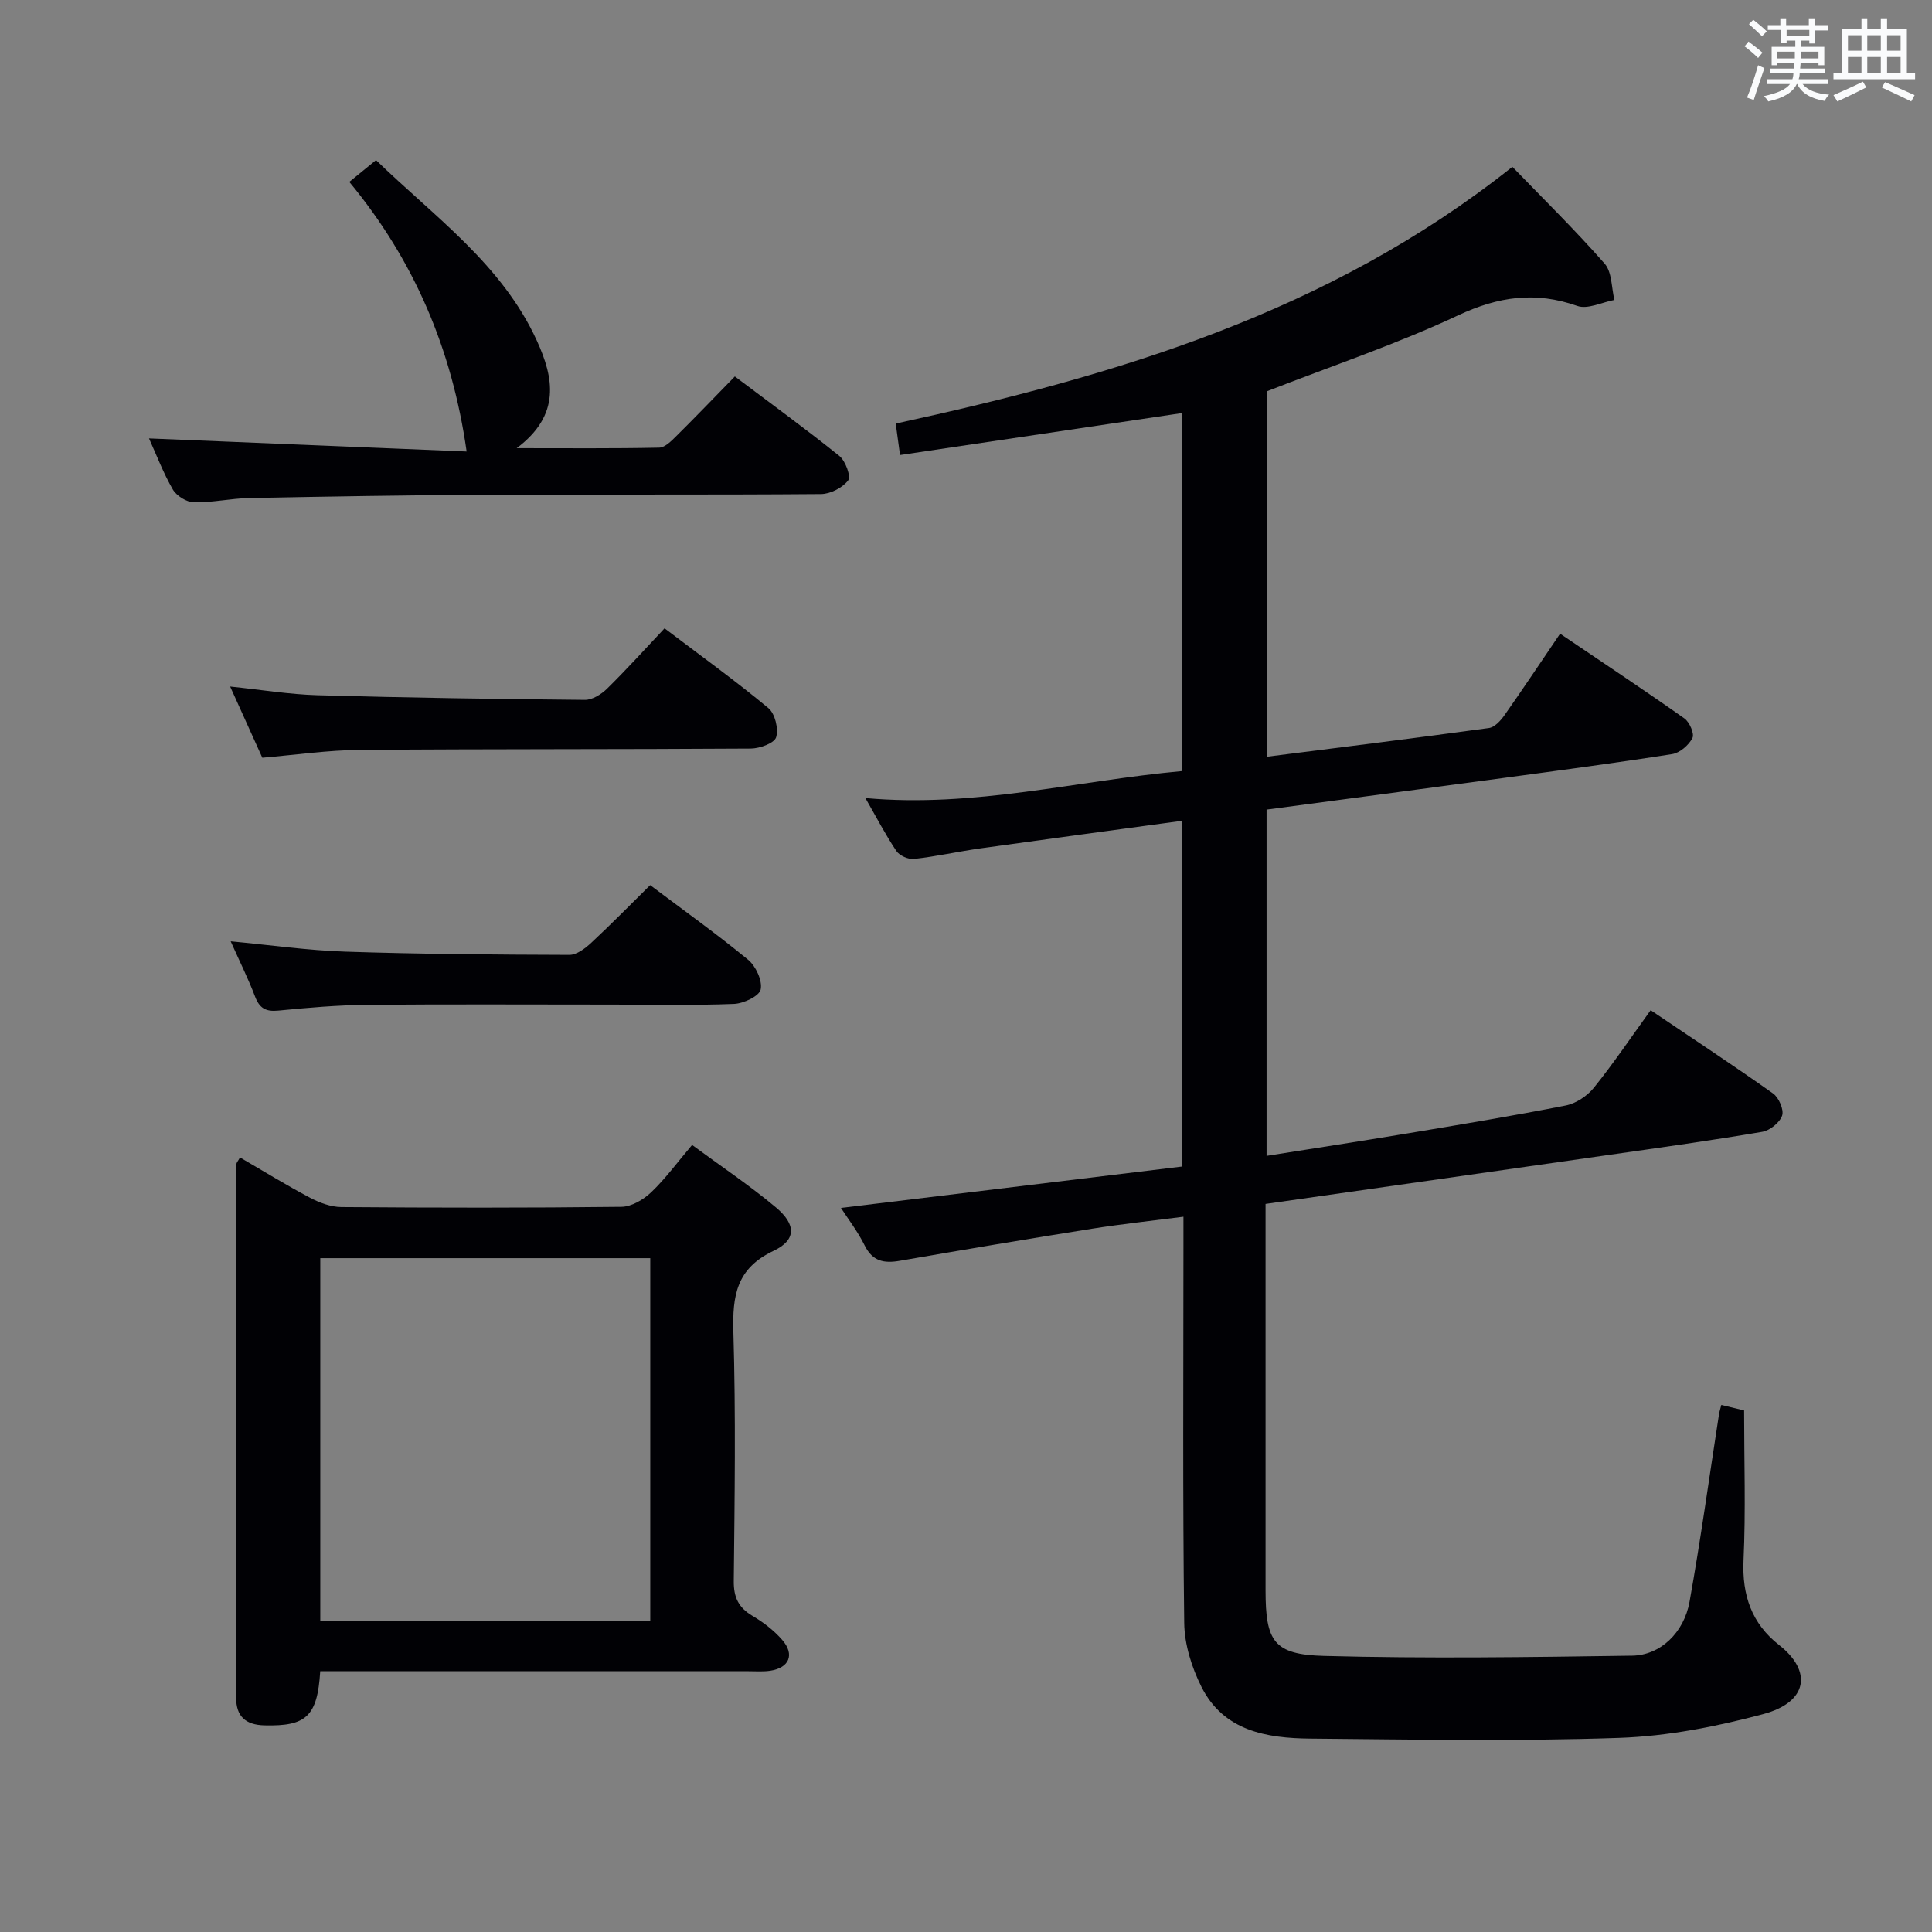 <svg enable-background="new 0 0 400 400" viewBox="0 0 400 400" xmlns="http://www.w3.org/2000/svg"><rect x="0" y="0" width="400" height="400" fill="#808080" stroke="none"/><g fill="#010105"><path d="m356.38 290.88c1.96.47 3.57.86 4.72 1.14 0 10.44.35 20.73-.12 30.98-.33 7.27 1.68 13.14 7.37 17.59 6.87 5.38 6 11.8-3.27 14.29-9.7 2.6-19.82 4.58-29.82 4.93-21.29.73-42.63.34-63.95.15-9.05-.08-17.98-1.56-22.57-10.73-2.01-4.01-3.51-8.77-3.56-13.21-.33-25.99-.16-51.98-.16-77.98 0-1.81 0-3.62 0-6.13-6.59.85-12.78 1.51-18.92 2.48-13.28 2.11-26.53 4.34-39.78 6.64-3.27.57-5.65.15-7.3-3.17-1.44-2.91-3.46-5.53-4.91-7.77 23.66-2.87 47.11-5.72 70.61-8.57 0-24.33 0-47.75 0-71.58-14.14 1.93-27.95 3.78-41.74 5.71-4.6.65-9.14 1.68-13.75 2.19-1.17.13-2.99-.68-3.64-1.64-2.28-3.4-4.18-7.06-6.42-10.97 22.55 2.05 43.76-3.61 65.57-5.59 0-25.01 0-49.61 0-74.12-19.37 2.88-38.75 5.76-58.4 8.69-.43-3.11-.67-4.86-.89-6.51 45.6-9.92 89.66-22.93 127.67-53.16 6.37 6.59 13 13.09 19.1 20.04 1.54 1.75 1.4 4.97 2.03 7.52-2.58.48-5.54 2-7.69 1.24-8.66-3.05-16.31-1.96-24.67 1.95-12.74 5.97-26.16 10.47-39.65 15.74v75.65c15.52-1.97 30.79-3.86 46.02-5.95 1.19-.16 2.45-1.54 3.23-2.66 3.81-5.41 7.47-10.92 11.51-16.87 8.78 5.94 17.34 11.62 25.73 17.54 1.07.75 2.12 3.18 1.67 4.06-.76 1.48-2.61 3.08-4.2 3.33-11.64 1.83-23.33 3.37-35 4.95-16.26 2.2-32.53 4.34-48.97 6.54v71.69c9.88-1.57 19.5-3.04 29.1-4.64 10.96-1.83 21.93-3.64 32.83-5.79 2.13-.42 4.46-1.97 5.84-3.68 4.05-5.03 7.66-10.4 11.75-16.05 8.64 5.83 17.09 11.39 25.34 17.24 1.2.85 2.29 3.37 1.88 4.58-.5 1.46-2.53 3.09-4.12 3.36-10.45 1.78-20.96 3.24-31.46 4.74-23.62 3.39-47.24 6.74-71.37 10.19v5.07c0 24.99-.01 49.99 0 74.98.01 10.48 1.67 13.25 12.08 13.53 21.26.57 42.56.26 63.83-.05 5.85-.09 10.73-4.79 11.87-11.16 2.31-12.89 4.09-25.87 6.1-38.82.07-.48.23-.95.48-1.93z"/><path d="m66.3 346c-.58 9.41-2.93 11.42-11.51 11.22-3.98-.09-5.9-1.88-5.9-5.74 0-36.83.02-73.65.06-110.48 0-.27.28-.54.74-1.36 4.82 2.8 9.57 5.73 14.48 8.33 1.97 1.04 4.31 1.92 6.49 1.94 19.33.15 38.66.18 57.99-.05 2.1-.02 4.57-1.49 6.17-3.01 2.97-2.83 5.42-6.21 8.47-9.8 5.98 4.41 11.9 8.37 17.34 12.92 4.24 3.54 4.26 6.77-.47 9-7.71 3.64-8.54 9.32-8.32 16.85.51 17.15.26 34.32.08 51.49-.04 3.43.99 5.53 3.89 7.25 2.26 1.33 4.45 3.02 6.16 4.99 2.61 3.02 1.43 5.76-2.5 6.36-1.47.22-2.99.1-4.49.1-27.66 0-55.32 0-82.99 0-1.81-.01-3.61-.01-5.69-.01zm.01-10.44h68.32c0-25.26 0-50.15 0-75.07-22.94 0-45.51 0-68.32 0z"/><path d="m30.85 90.77c22.56.93 44.54 1.84 65.76 2.71-3.04-21.36-10.97-39.71-24.29-55.82 2.03-1.66 3.55-2.9 5.53-4.51 12.1 11.74 26.08 21.55 33.31 37.41 3.49 7.66 5 15.34-4.19 22.23 10.73 0 20.12.09 29.51-.11 1.21-.03 2.54-1.4 3.55-2.4 4.01-3.97 7.92-8.05 12.11-12.34 7.45 5.61 14.69 10.87 21.65 16.47 1.26 1.02 2.43 4.25 1.81 5.05-1.17 1.52-3.66 2.81-5.61 2.83-23.16.19-46.33.04-69.49.15-16.31.08-32.63.36-48.94.68-3.81.07-7.62.96-11.42.88-1.51-.03-3.58-1.33-4.36-2.66-1.97-3.4-3.37-7.13-4.93-10.57z"/><path d="m54.31 156.88c-2.19-4.85-4.3-9.52-6.66-14.74 6.42.66 12.25 1.63 18.11 1.8 18.45.52 36.9.79 55.35.96 1.53.01 3.39-1.15 4.57-2.31 4.01-3.94 7.79-8.13 11.91-12.5 7.63 5.78 14.75 10.91 21.49 16.51 1.38 1.14 2.14 4.29 1.61 6.04-.37 1.23-3.4 2.33-5.25 2.34-26.96.18-53.93.07-80.89.28-6.59.04-13.19 1.02-20.24 1.62z"/><path d="m47.76 194.89c8.32.78 16.01 1.89 23.74 2.14 15.46.51 30.93.62 46.39.67 1.52 0 3.28-1.35 4.53-2.51 4.12-3.83 8.06-7.86 12.19-11.93 6.82 5.13 13.74 10.07 20.28 15.45 1.6 1.32 2.98 4.31 2.6 6.15-.27 1.36-3.53 2.91-5.52 2.99-8.31.33-16.65.14-24.97.14-16.99 0-33.97-.1-50.96.05-6.14.06-12.28.59-18.4 1.19-2.61.26-3.91-.47-4.84-2.92-1.4-3.68-3.17-7.23-5.04-11.42z"/></g><path d="m361.2 9.6.8-1c.9.7 1.9 1.4 2.9 2.3l-.9 1.1c-1-1-2-1.8-2.8-2.4zm.5 10.6c.9-2.1 1.6-4.3 2.3-6.7.4.2.8.4 1.3.6-.7 2.1-1.5 4.3-2.2 6.6zm.4-15.2.9-.9c1 .8 2 1.6 2.8 2.4l-1 1c-.9-.9-1.8-1.7-2.7-2.5zm12.5-1.2h1.2v1.4h2.7v1.1h-2.7v2.7h-1.2v-.6h-1.8v1.3h4.9v3.8h-1.2v-.5h-3.7c0 .4-.1.9-.1 1.2h5.1v1h-5.2c0 .5-.1.9-.2 1.2h6v1h-5.2c1.1 1.3 2.9 2 5.5 2.2-.4.4-.7.8-.9 1.3-2.9-.5-4.8-1.6-5.7-3.5h-.1c-.8 1.7-2.7 2.9-5.9 3.6-.2-.4-.6-.8-.9-1.1 2.8-.6 4.6-1.4 5.4-2.5h-4.8v-1h5.3c.1-.3.2-.7.2-1.2h-4.9v-1h5c0-.4 0-.8.1-1.2h-3.5v.5h-1.2v-3.8h4.9v-1.3h-1.8v.5h-1.2v-2.7h-2.7v-1h2.6v-1.4h1.2v1.4h4.7v-1.4zm-6.6 8.3h3.6c0-.4 0-.9 0-1.4h-3.6zm1.9-4.6h4.7v-1.3h-4.7zm6.6 3.2h-3.7v1.4h3.7z" fill="#fafbfc"/><path d="m385.3 3.8h1.3v2.2h2.8v-2.2h1.3v2.2h4.1v9.1h1.7v1.3h-16.9v-1.3h1.7v-9.1h4.1v-2.2zm.4 13.1.7 1.2c-1.8.9-3.8 1.9-6 2.9-.2-.4-.5-.8-.8-1.3 2.3-1 4.3-1.9 6.1-2.8zm-3.1-6.4h2.8v-3.2h-2.8zm0 4.6h2.8v-3.3h-2.8zm4-4.6h2.8v-3.2h-2.8zm0 4.6h2.8v-3.3h-2.8zm3.7 1.9c2.1.9 4.1 1.8 6.1 2.7l-.7 1.3c-2.2-1.1-4.2-2-6.1-2.9zm3.2-9.7h-2.8v3.2h2.8zm-2.8 7.8h2.8v-3.3h-2.8z" fill="#fafbfc"/></svg>